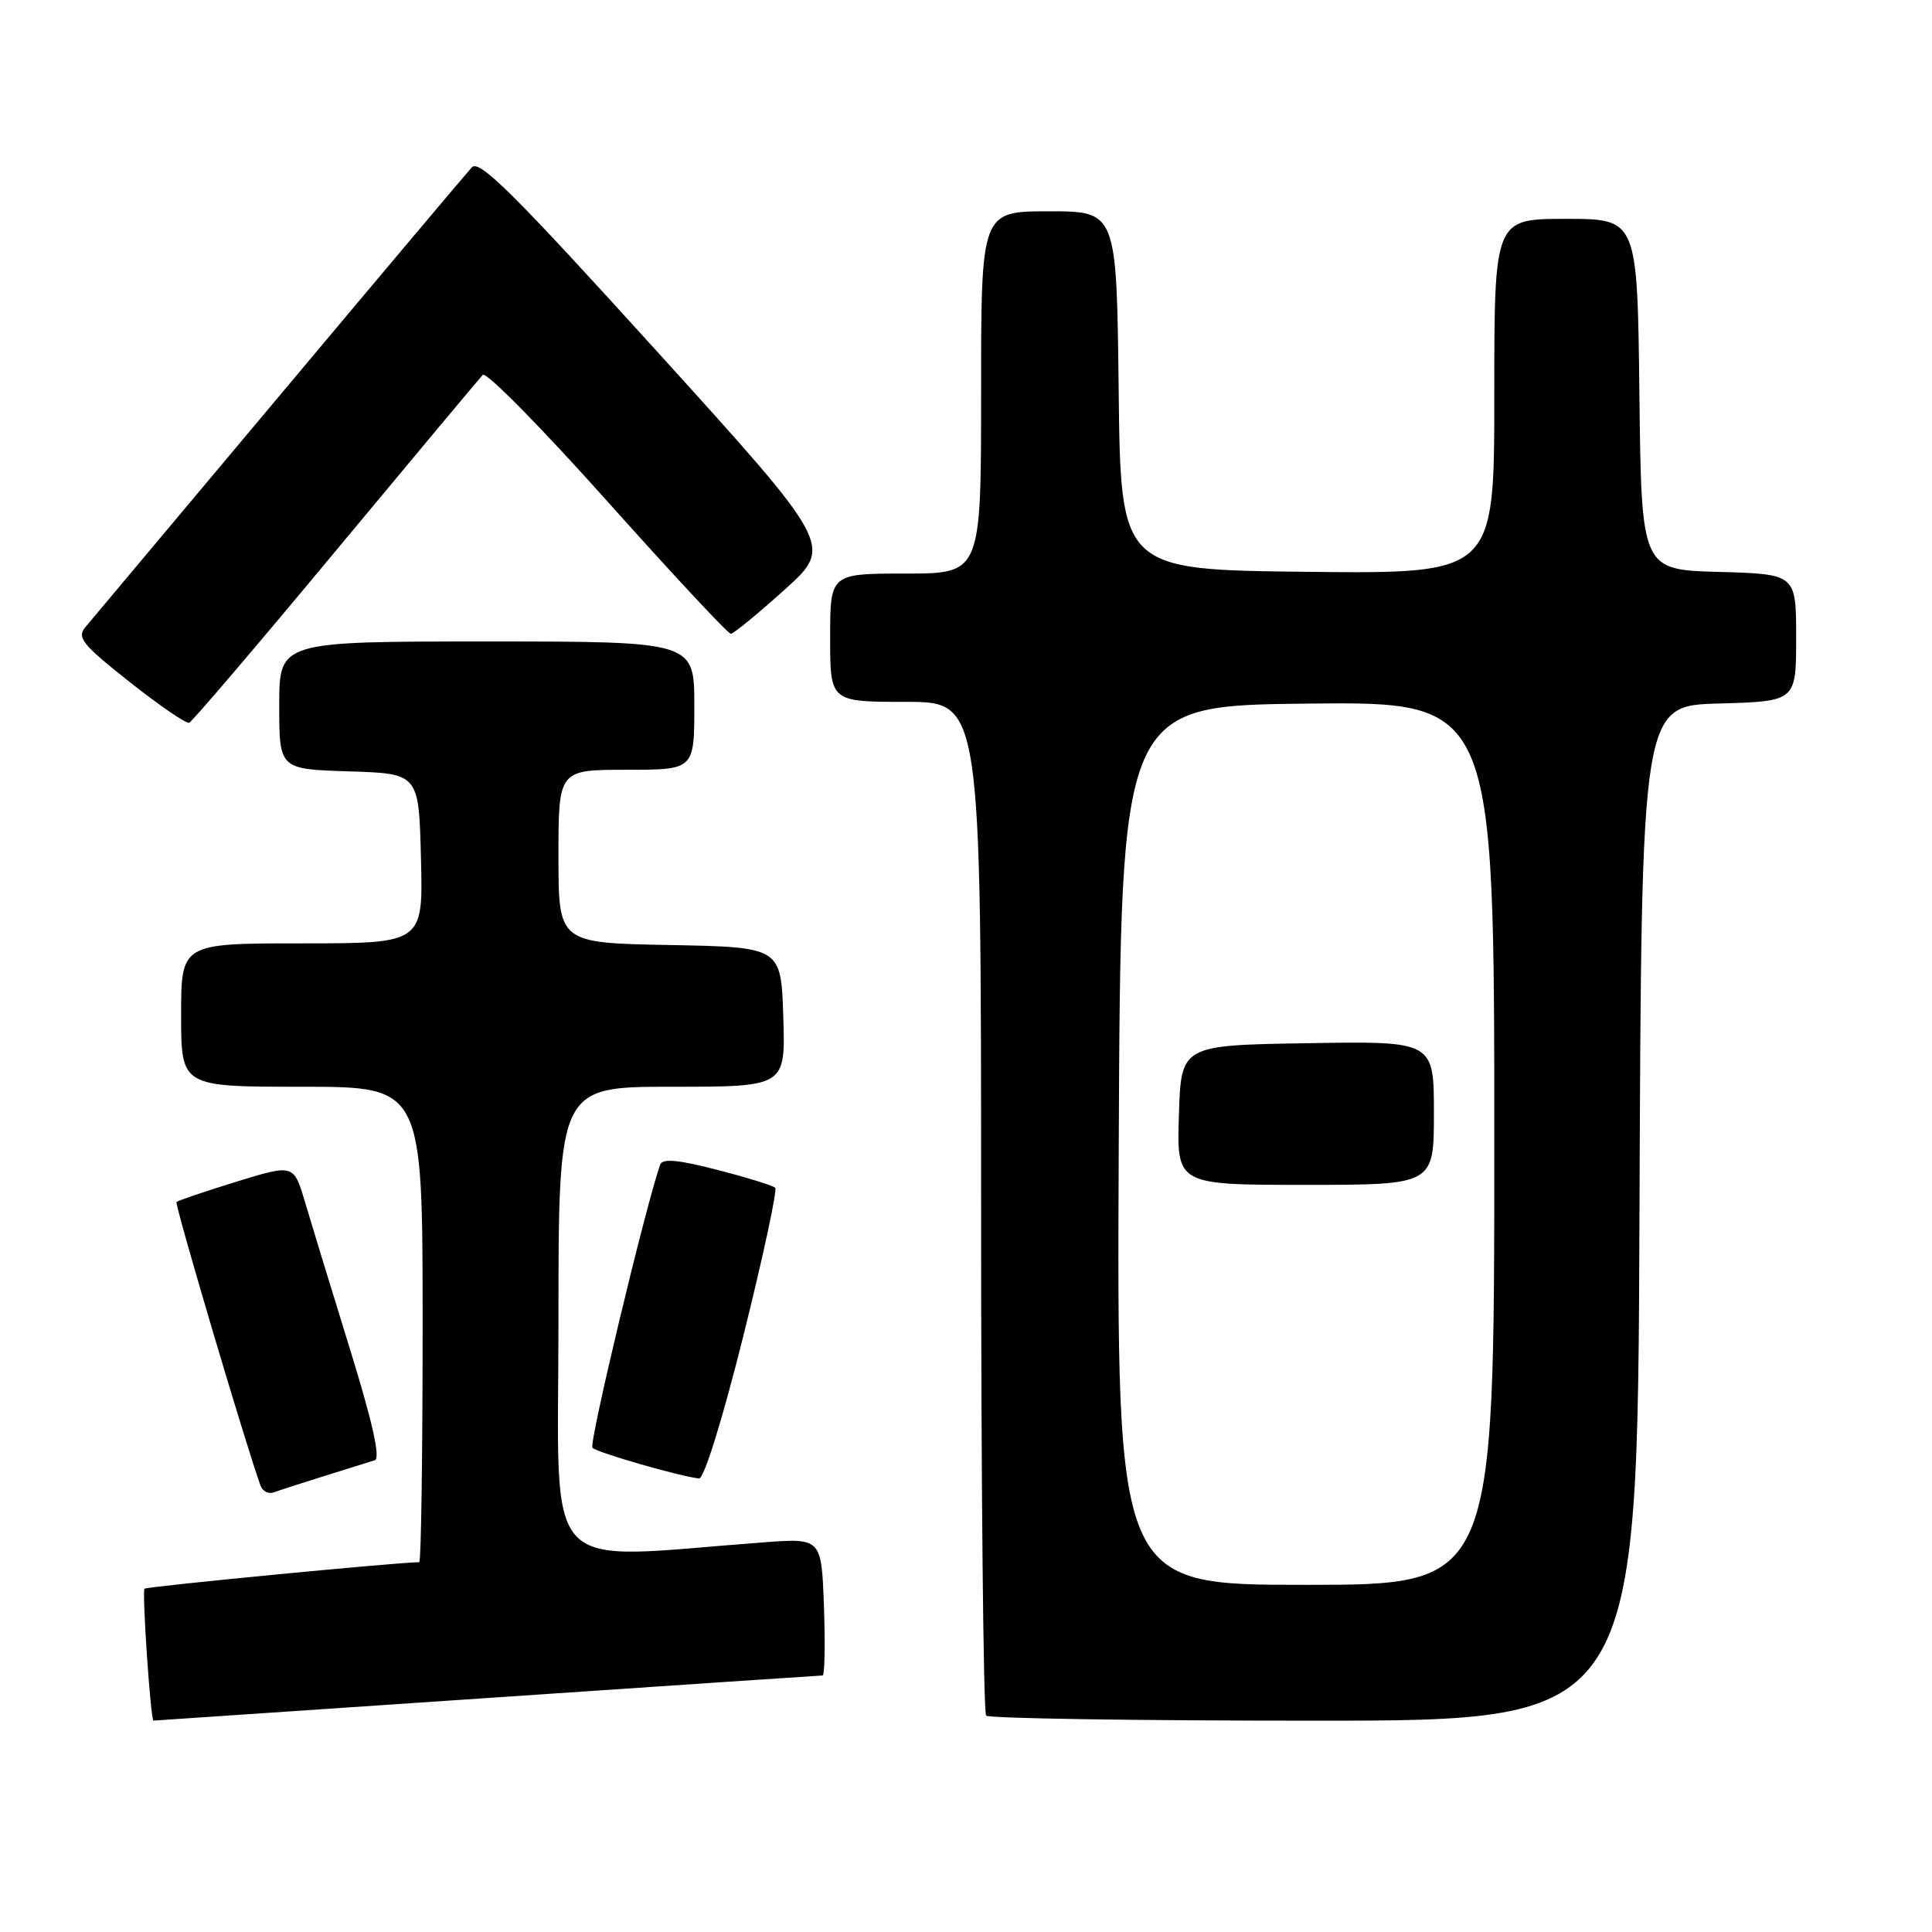 <?xml version="1.0" encoding="UTF-8" standalone="no"?>
<!DOCTYPE svg PUBLIC "-//W3C//DTD SVG 1.1//EN" "http://www.w3.org/Graphics/SVG/1.1/DTD/svg11.dtd" >
<svg xmlns="http://www.w3.org/2000/svg" xmlns:xlink="http://www.w3.org/1999/xlink" version="1.1" viewBox="0 0 256 256">
 <g >
 <path fill="currentColor"
d=" M 64.50 225.00 C 88.70 223.36 108.72 222.01 109.00 222.01 C 109.28 222.01 109.35 217.91 109.18 212.90 C 108.85 203.80 108.85 203.80 101.18 204.37 C 71.17 206.60 74.00 209.65 74.00 175.09 C 74.00 144.00 74.00 144.00 89.04 144.00 C 104.08 144.00 104.08 144.00 103.79 134.75 C 103.50 125.50 103.50 125.50 88.75 125.22 C 74.00 124.95 74.00 124.95 74.00 113.47 C 74.00 102.00 74.00 102.00 83.00 102.00 C 92.00 102.00 92.00 102.00 92.00 93.50 C 92.00 85.00 92.00 85.00 64.50 85.00 C 37.00 85.00 37.00 85.00 37.00 93.46 C 37.00 101.92 37.00 101.92 46.25 102.21 C 55.50 102.50 55.50 102.50 55.78 113.75 C 56.07 125.00 56.07 125.00 40.03 125.00 C 24.00 125.00 24.00 125.00 24.00 134.50 C 24.00 144.00 24.00 144.00 40.00 144.00 C 56.00 144.00 56.00 144.00 56.00 175.50 C 56.00 192.82 55.80 207.00 55.55 207.00 C 52.78 207.00 19.45 210.22 19.15 210.51 C 18.80 210.87 19.96 228.01 20.34 227.99 C 20.43 227.99 40.30 226.64 64.50 225.00 Z  M 217.24 160.75 C 217.50 93.50 217.50 93.50 227.75 93.22 C 238.00 92.93 238.00 92.93 238.00 84.50 C 238.00 76.07 238.00 76.07 227.75 75.78 C 217.50 75.50 217.50 75.50 217.23 52.25 C 216.96 29.00 216.96 29.00 207.48 29.00 C 198.00 29.00 198.00 29.00 198.00 52.52 C 198.00 76.03 198.00 76.03 173.25 75.77 C 148.50 75.50 148.50 75.50 148.23 51.75 C 147.96 28.00 147.96 28.00 138.98 28.00 C 130.00 28.00 130.00 28.00 130.00 52.00 C 130.00 76.00 130.00 76.00 120.00 76.00 C 110.00 76.00 110.00 76.00 110.00 84.50 C 110.00 93.00 110.00 93.00 120.00 93.00 C 130.00 93.00 130.00 93.00 130.00 159.83 C 130.00 196.59 130.30 226.97 130.67 227.33 C 131.03 227.70 150.61 228.00 174.16 228.00 C 216.99 228.00 216.99 228.00 217.24 160.75 Z  M 43.00 195.57 C 46.02 194.62 49.02 193.68 49.66 193.49 C 50.44 193.25 49.37 188.47 46.39 178.82 C 43.95 170.94 41.28 162.19 40.44 159.37 C 38.93 154.24 38.93 154.24 31.33 156.58 C 27.16 157.87 23.58 159.08 23.39 159.27 C 23.11 159.55 32.61 191.61 34.52 196.85 C 34.79 197.60 35.58 198.00 36.26 197.75 C 36.94 197.50 39.98 196.52 43.00 195.57 Z  M 98.51 176.96 C 101.12 166.49 103.01 157.68 102.72 157.39 C 102.42 157.09 98.96 156.02 95.03 155.01 C 89.81 153.66 87.76 153.48 87.47 154.33 C 85.46 160.14 78.00 191.33 78.50 191.84 C 79.12 192.48 90.36 195.71 92.63 195.90 C 93.29 195.96 95.75 188.02 98.51 176.96 Z  M 44.48 73.00 C 54.77 60.62 63.54 50.13 63.97 49.67 C 64.41 49.21 71.83 56.75 80.47 66.42 C 89.11 76.09 96.47 83.99 96.84 83.98 C 97.20 83.97 100.40 81.35 103.95 78.15 C 110.41 72.33 110.41 72.33 87.07 46.58 C 68.15 25.71 63.51 21.09 62.52 22.17 C 61.85 22.90 50.35 36.55 36.98 52.50 C 23.60 68.45 12.06 82.21 11.32 83.09 C 10.15 84.47 10.90 85.40 17.17 90.36 C 21.12 93.49 24.68 95.92 25.07 95.77 C 25.46 95.62 34.20 85.38 44.48 73.00 Z  M 148.24 151.75 C 148.50 93.50 148.50 93.50 173.25 93.23 C 198.00 92.97 198.00 92.97 198.00 151.48 C 198.00 210.00 198.00 210.00 172.99 210.00 C 147.98 210.00 147.98 210.00 148.24 151.75 Z  M 190.00 147.48 C 190.00 137.95 190.00 137.95 173.25 138.23 C 156.50 138.50 156.50 138.50 156.21 147.75 C 155.92 157.00 155.92 157.00 172.96 157.00 C 190.00 157.00 190.00 157.00 190.00 147.48 Z "/>
</g>
</svg>